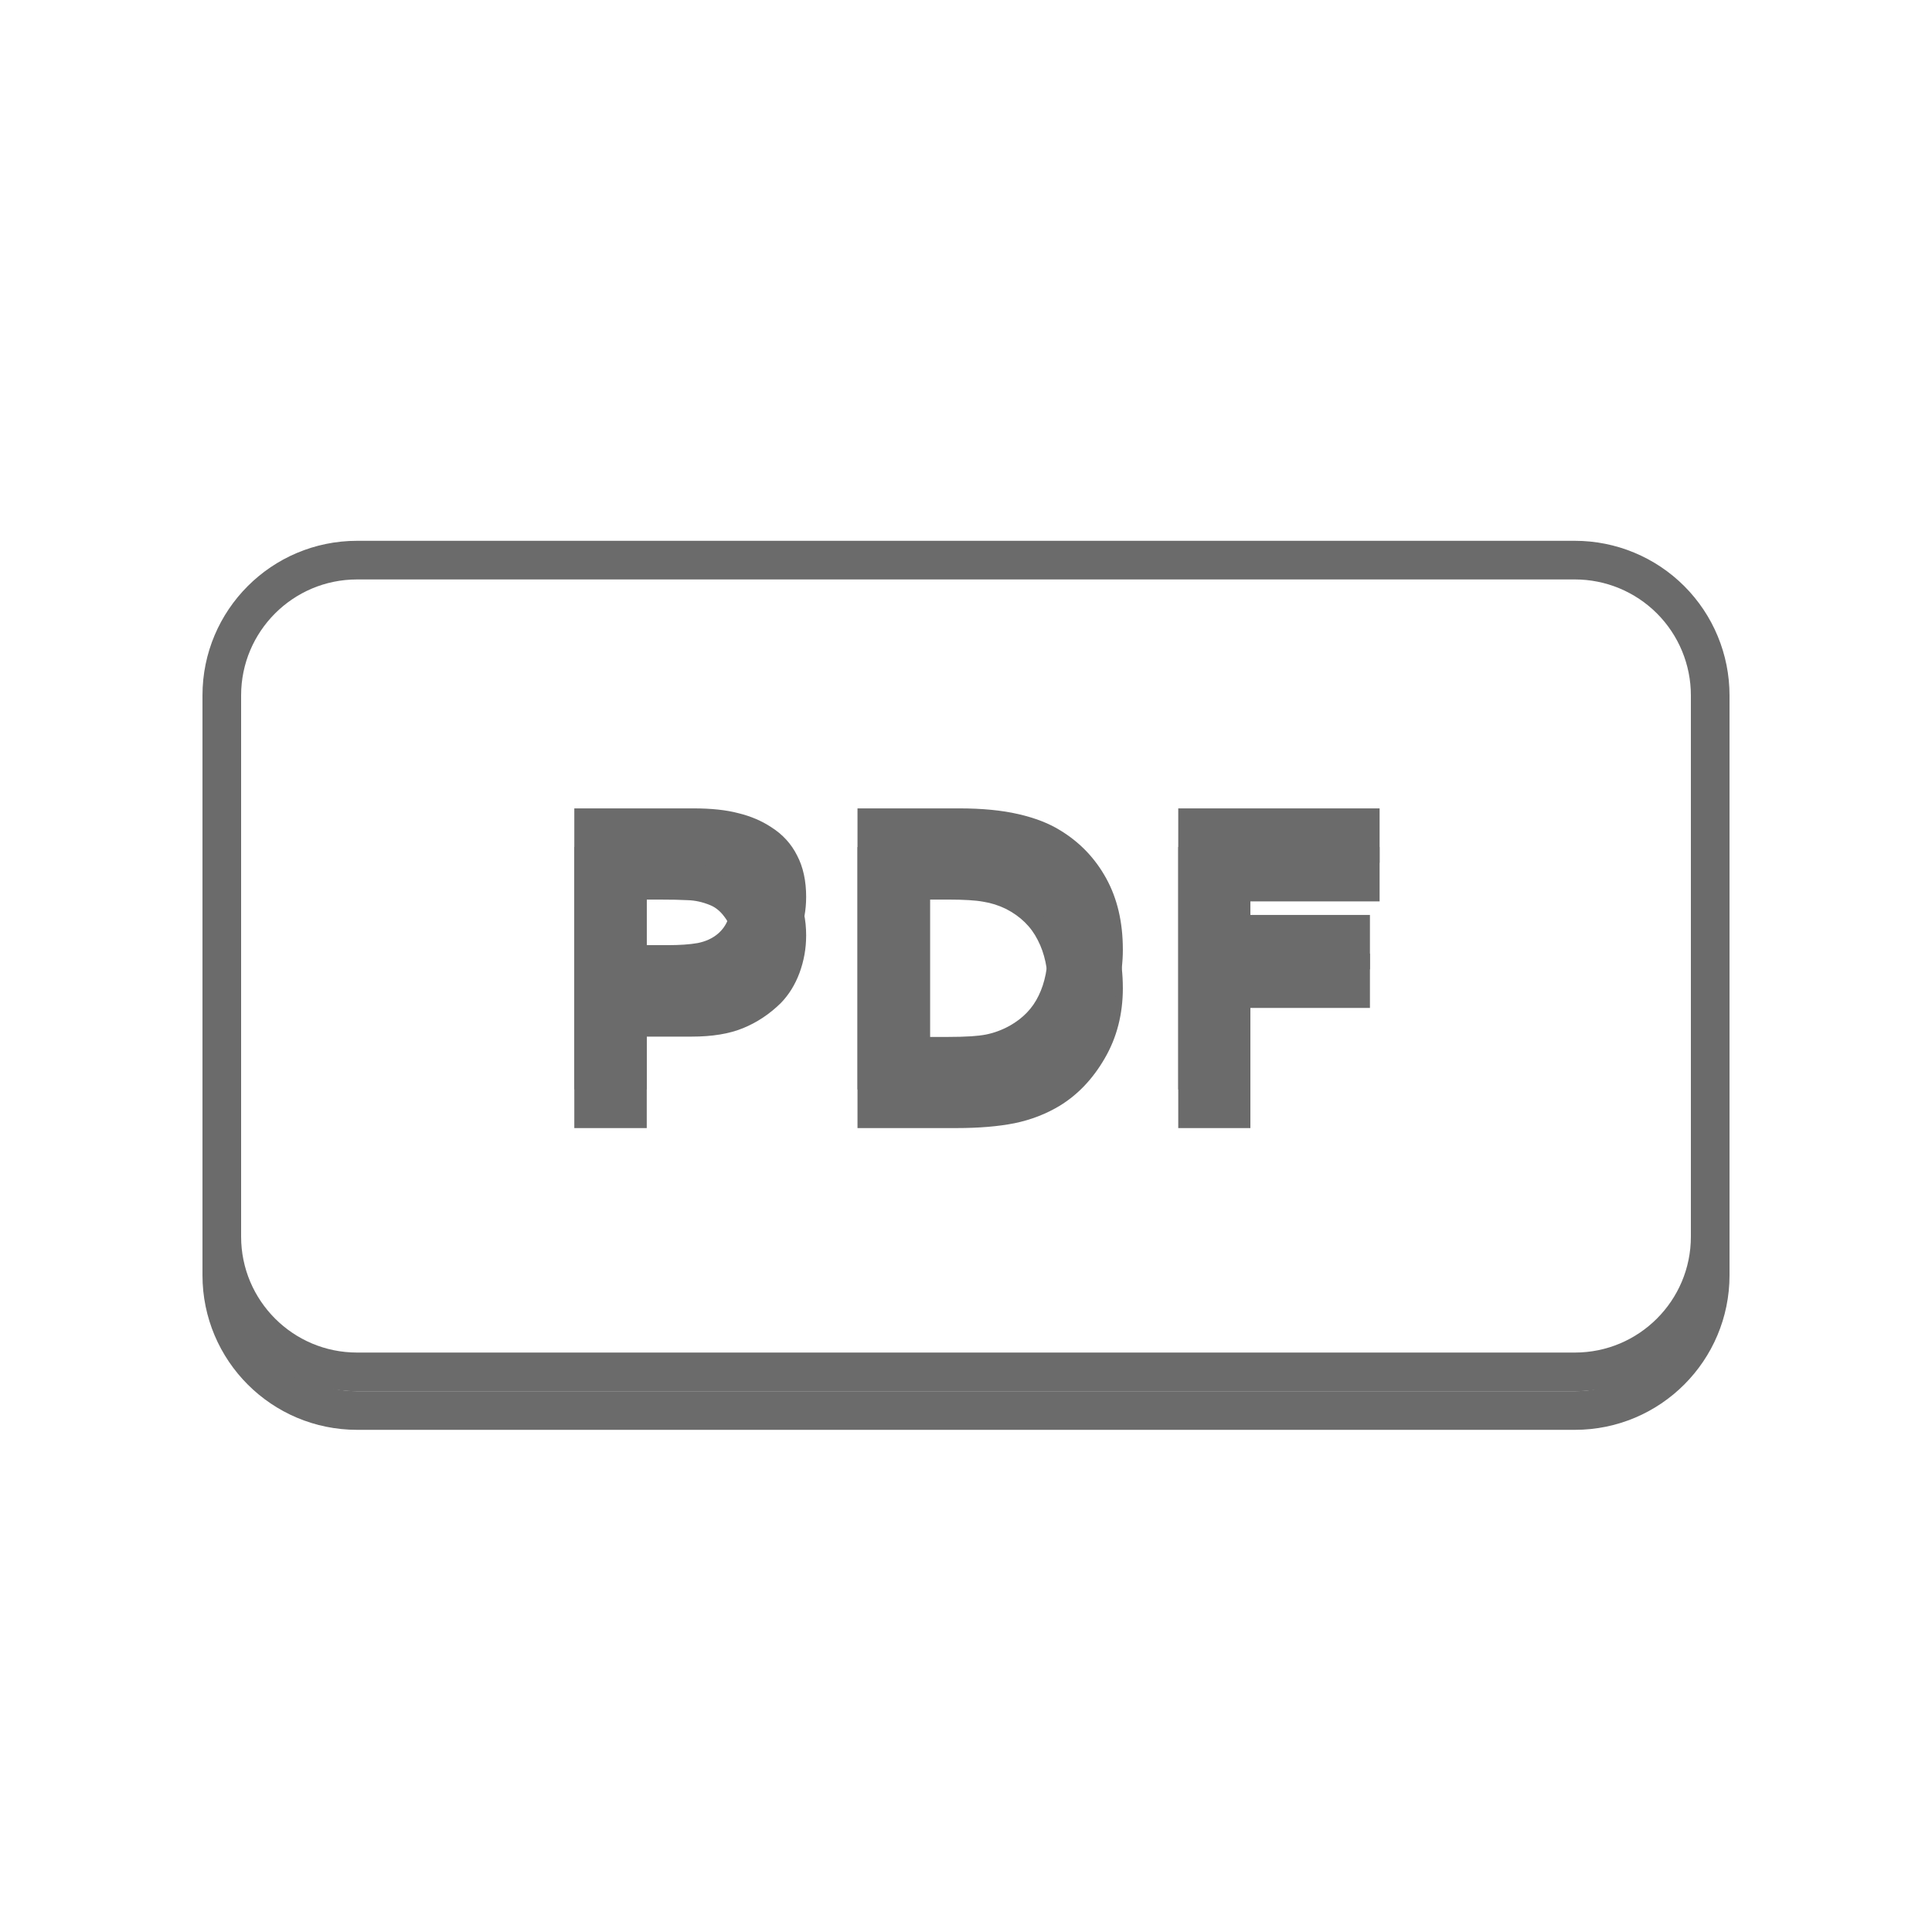<svg id="SvgjsSvg1066" width="288" height="288" xmlns="http://www.w3.org/2000/svg" version="1.1" xmlns:xlink="http://www.w3.org/1999/xlink" xmlns:svgjs="http://svgjs.com/svgjs"><defs id="SvgjsDefs1067"></defs><g id="SvgjsG1068"><svg xmlns="http://www.w3.org/2000/svg" xmlns:xlink="http://www.w3.org/1999/xlink" fill="none" stroke-linecap="square" stroke-miterlimit="10" viewBox="0 0 100 100" width="288" height="288"><clipPath id="a"><path d="m0 0l100.0 0l0 100.0l-100.0 0l0 -100.0z" fill="#ffffff" class="color000 svgShape"></path></clipPath><g clip-path="url(#a)" fill="#ffffff" class="color000 svgShape"><path fill="none" d="m0 0l100.0 0l0 100.0l-100.0 0z"></path><g filter="url(#b)" fill="#ffffff" class="color000 svgShape"><use transform="translate(0 2)" xlink:href="#c"></use></g><defs><filter id="b" filterUnits="userSpaceOnUse"><feGaussianBlur in="SourceAlpha" result="blur" stdDeviation="2"></feGaussianBlur><feComponentTransfer color-interpolation-filters="sRGB" in="blur"><feFuncR slope="0" type="linear"></feFuncR><feFuncG slope="0" type="linear"></feFuncG><feFuncB slope="0" type="linear"></feFuncB><feFuncA slope=".5" type="linear"></feFuncA></feComponentTransfer></filter></defs><g id="c" fill="#ffffff" class="color000 svgShape"><path fill="#ffffff" fill-rule="evenodd" d="m11.48 35.995l0 0c0 -3.868 3.135 -7.003 7.003 -7.003l63.034 0c1.857 0 3.638 0.738 4.952 2.051c1.313 1.313 2.051 3.094 2.051 4.952l0 28.01c0 3.868 -3.135 7.003 -7.003 7.003l-63.034 0c-3.868 0 -7.003 -3.135 -7.003 -7.003z" class="color000 svgShape"></path><path fill-rule="evenodd" stroke="#6b6b6b" stroke-linecap="butt" stroke-linejoin="round" stroke-width="2" d="m11.48 35.995l0 0c0 -3.868 3.135 -7.003 7.003 -7.003l63.034 0c1.857 0 3.638 0.738 4.952 2.051c1.313 1.313 2.051 3.094 2.051 4.952l0 28.01c0 3.868 -3.135 7.003 -7.003 7.003l-63.034 0c-3.868 0 -7.003 -3.135 -7.003 -7.003z" fill="#ffffff" class="color000 svgShape colorStrokefff svgStroke"></path></g><g filter="url(#d)" fill="#ffffff" class="color000 svgShape"><use transform="translate(0 2)" xlink:href="#e"></use></g><defs><filter id="d" filterUnits="userSpaceOnUse"><feGaussianBlur in="SourceAlpha" result="blur" stdDeviation="2"></feGaussianBlur><feComponentTransfer color-interpolation-filters="sRGB" in="blur"><feFuncR slope="0" type="linear"></feFuncR><feFuncG slope="0" type="linear"></feFuncG><feFuncB slope="0" type="linear"></feFuncB><feFuncA slope=".5" type="linear"></feFuncA></feComponentTransfer></filter></defs><g id="e" fill="#ffffff" class="color000 svgShape"><path fill="#ffffff" fill-opacity="0" fill-rule="evenodd" d="m17.89 28.189l64.22 0l0 43.622l-64.22 0z" class="color000 svgShape"></path><path fill="#6b6b6b" d="m41.726 46.436q0 0.984 -0.344 1.922q-0.344 0.922 -0.969 1.562q-0.875 0.859 -1.953 1.297q-1.062 0.438 -2.656 0.438l-2.328 0l0 4.734l-3.75 0l0 -14.547l6.172 0q1.391 0 2.328 0.25q0.953 0.234 1.688 0.719q0.891 0.562 1.344 1.469q0.469 0.891 0.469 2.156zm-3.875 0.094q0 -0.625 -0.344 -1.062q-0.328 -0.453 -0.766 -0.625q-0.578 -0.234 -1.141 -0.25q-0.562 -0.031 -1.484 -0.031l-0.641 0l0 4.359l1.078 0q0.953 0 1.562 -0.109q0.625 -0.125 1.047 -0.484q0.359 -0.312 0.516 -0.734q0.172 -0.438 0.172 -1.062zm20.268 2.609q0 2.031 -0.938 3.641q-0.922 1.594 -2.328 2.453q-1.062 0.641 -2.344 0.906q-1.266 0.25 -3.0 0.25l-5.125 0l0 -14.547l5.266 0q1.781 0 3.062 0.297q1.297 0.297 2.172 0.844q1.516 0.922 2.375 2.484q0.859 1.562 0.859 3.672zm-3.875 -0.031q0 -1.438 -0.531 -2.453q-0.516 -1.031 -1.641 -1.609q-0.578 -0.281 -1.188 -0.375q-0.594 -0.109 -1.812 -0.109l-0.938 0l0 9.109l0.938 0q1.344 0 1.969 -0.125q0.625 -0.125 1.219 -0.453q1.031 -0.578 1.5 -1.562q0.484 -0.984 0.484 -2.422zm17.164 -4.453l-6.688 0l0 2.703l6.188 0l0 2.812l-6.188 0l0 6.219l-3.734 0l0 -14.547l10.422 0l0 2.812z" class="colorfff svgShape"></path></g></g></svg></g></svg>